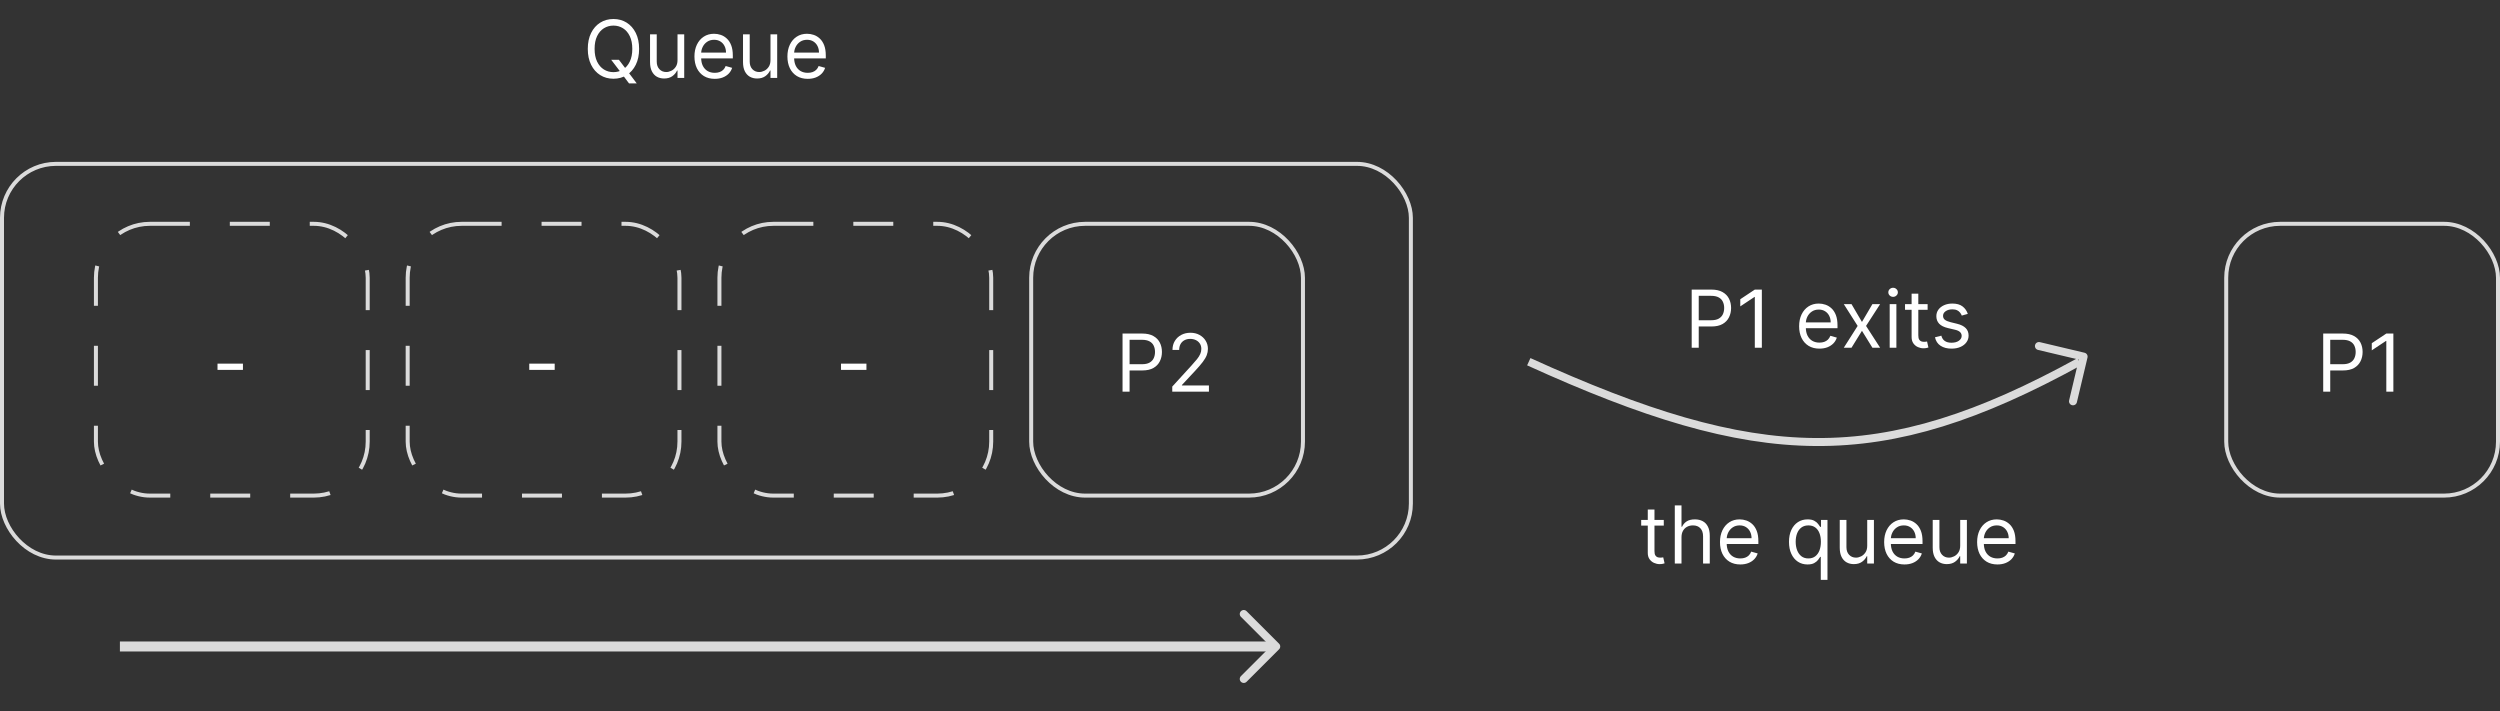 <svg width="1251" height="356" viewBox="0 0 1251 356" fill="none" xmlns="http://www.w3.org/2000/svg">
<rect x="0" y="0" width="1251" height="356" fill="#333333" stroke="none"/>
<rect x="516" y="112" width="136" height="136" rx="27" stroke="#DBDBDB" stroke-width="2"/>
<rect x="1114" y="112" width="136" height="136" rx="27" stroke="#DBDBDB" stroke-width="2"/>
<rect x="360" y="112" width="136" height="136" rx="27" stroke="#DBDBDB" stroke-width="2" stroke-dasharray="20 20"/>
<rect x="1" y="82" width="705" height="197" rx="27" stroke="#DBDBDB" stroke-width="2"/>
<rect x="204" y="112" width="136" height="136" rx="27" stroke="#DBDBDB" stroke-width="2" stroke-dasharray="20 20"/>
<rect x="48" y="112" width="136" height="136" rx="27" stroke="#DBDBDB" stroke-width="2" stroke-dasharray="20 20"/>
<path d="M561.718 196V166.909H571.548C573.83 166.909 575.695 167.321 577.144 168.145C578.603 168.959 579.682 170.062 580.383 171.455C581.084 172.847 581.434 174.4 581.434 176.114C581.434 177.828 581.084 179.385 580.383 180.787C579.692 182.188 578.621 183.306 577.173 184.139C575.724 184.963 573.868 185.375 571.604 185.375H564.559V182.25H571.491C573.053 182.25 574.308 181.98 575.255 181.44C576.202 180.901 576.888 180.171 577.315 179.253C577.75 178.325 577.968 177.278 577.968 176.114C577.968 174.949 577.75 173.907 577.315 172.989C576.888 172.07 576.197 171.35 575.241 170.83C574.284 170.299 573.015 170.034 571.434 170.034H565.241V196H561.718ZM586.597 196V193.443L596.2 182.932C597.326 181.701 598.254 180.631 598.984 179.722C599.713 178.803 600.253 177.941 600.603 177.136C600.963 176.322 601.143 175.47 601.143 174.58C601.143 173.557 600.897 172.671 600.404 171.923C599.921 171.175 599.258 170.598 598.415 170.19C597.573 169.783 596.626 169.58 595.575 169.58C594.457 169.58 593.482 169.812 592.648 170.276C591.825 170.73 591.185 171.369 590.731 172.193C590.286 173.017 590.063 173.983 590.063 175.091H586.711C586.711 173.386 587.104 171.89 587.89 170.602C588.676 169.314 589.746 168.311 591.1 167.591C592.464 166.871 593.993 166.511 595.688 166.511C597.393 166.511 598.903 166.871 600.219 167.591C601.536 168.311 602.568 169.281 603.316 170.503C604.064 171.724 604.438 173.083 604.438 174.58C604.438 175.65 604.244 176.696 603.856 177.719C603.477 178.732 602.814 179.864 601.867 181.114C600.93 182.354 599.628 183.869 597.961 185.659L591.427 192.648V192.875H604.95V196H586.597Z" fill="white"/>
<path d="M1162.53 196V166.909H1172.36C1174.64 166.909 1176.51 167.321 1177.96 168.145C1179.42 168.959 1180.49 170.062 1181.2 171.455C1181.9 172.847 1182.25 174.4 1182.25 176.114C1182.25 177.828 1181.9 179.385 1181.2 180.787C1180.5 182.188 1179.43 183.306 1177.99 184.139C1176.54 184.963 1174.68 185.375 1172.42 185.375H1165.37V182.25H1172.3C1173.87 182.25 1175.12 181.98 1176.07 181.44C1177.01 180.901 1177.7 180.171 1178.13 179.253C1178.56 178.325 1178.78 177.278 1178.78 176.114C1178.78 174.949 1178.56 173.907 1178.13 172.989C1177.7 172.07 1177.01 171.35 1176.05 170.83C1175.1 170.299 1173.83 170.034 1172.25 170.034H1166.05V196H1162.53ZM1197.64 166.909V196H1194.11V170.602H1193.94L1186.84 175.318V171.739L1194.11 166.909H1197.64Z" fill="white"/>
<path d="M433.568 181.966V185.091H420.841V181.966H433.568Z" fill="white"/>
<path d="M277.568 181.966V185.091H264.841V181.966H277.568Z" fill="white"/>
<path d="M121.568 181.966V185.091H108.841V181.966H121.568Z" fill="white"/>
<path d="M305.833 29.909H309.697L312.935 34.17L313.788 35.307L318.617 41.727H314.754L311.572 37.466L310.776 36.386L305.833 29.909ZM319.81 24.454C319.81 27.523 319.256 30.174 318.148 32.409C317.04 34.644 315.521 36.367 313.589 37.58C311.657 38.792 309.451 39.398 306.969 39.398C304.488 39.398 302.282 38.792 300.35 37.58C298.418 36.367 296.898 34.644 295.79 32.409C294.683 30.174 294.129 27.523 294.129 24.454C294.129 21.386 294.683 18.735 295.79 16.5C296.898 14.265 298.418 12.542 300.35 11.329C302.282 10.117 304.488 9.511 306.969 9.511C309.451 9.511 311.657 10.117 313.589 11.329C315.521 12.542 317.04 14.265 318.148 16.5C319.256 18.735 319.81 21.386 319.81 24.454ZM316.401 24.454C316.401 21.936 315.98 19.81 315.137 18.077C314.304 16.344 313.172 15.032 311.742 14.142C310.322 13.252 308.731 12.807 306.969 12.807C305.208 12.807 303.612 13.252 302.183 14.142C300.762 15.032 299.63 16.344 298.788 18.077C297.954 19.81 297.538 21.936 297.538 24.454C297.538 26.974 297.954 29.099 298.788 30.832C299.63 32.565 300.762 33.877 302.183 34.767C303.612 35.657 305.208 36.102 306.969 36.102C308.731 36.102 310.322 35.657 311.742 34.767C313.172 33.877 314.304 32.565 315.137 30.832C315.98 29.099 316.401 26.974 316.401 24.454ZM339.029 30.079V17.182H342.381V39H339.029V35.307H338.802C338.29 36.415 337.495 37.357 336.415 38.133C335.336 38.901 333.972 39.284 332.325 39.284C330.961 39.284 329.749 38.986 328.688 38.389C327.628 37.783 326.794 36.874 326.188 35.662C325.582 34.44 325.279 32.901 325.279 31.046V17.182H328.631V30.818C328.631 32.409 329.076 33.678 329.967 34.625C330.866 35.572 332.012 36.045 333.404 36.045C334.237 36.045 335.085 35.832 335.947 35.406C336.818 34.98 337.547 34.327 338.134 33.446C338.731 32.565 339.029 31.443 339.029 30.079ZM357.669 39.455C355.567 39.455 353.753 38.99 352.229 38.062C350.714 37.125 349.544 35.818 348.72 34.142C347.906 32.456 347.499 30.496 347.499 28.261C347.499 26.026 347.906 24.057 348.72 22.352C349.544 20.638 350.69 19.303 352.158 18.347C353.635 17.381 355.358 16.898 357.328 16.898C358.464 16.898 359.587 17.087 360.695 17.466C361.803 17.845 362.811 18.46 363.72 19.312C364.629 20.155 365.354 21.273 365.893 22.665C366.433 24.057 366.703 25.771 366.703 27.807V29.227H349.885V26.329H363.294C363.294 25.099 363.048 24 362.555 23.034C362.072 22.068 361.381 21.306 360.482 20.747C359.591 20.188 358.54 19.909 357.328 19.909C355.993 19.909 354.838 20.241 353.862 20.903C352.896 21.557 352.153 22.409 351.632 23.46C351.111 24.511 350.851 25.638 350.851 26.841V28.773C350.851 30.421 351.135 31.817 351.703 32.963C352.281 34.099 353.081 34.966 354.104 35.562C355.126 36.15 356.315 36.443 357.669 36.443C358.55 36.443 359.345 36.32 360.055 36.074C360.775 35.818 361.395 35.439 361.916 34.938C362.437 34.426 362.839 33.792 363.124 33.034L366.362 33.943C366.021 35.042 365.448 36.008 364.643 36.841C363.839 37.665 362.844 38.309 361.661 38.773C360.477 39.227 359.146 39.455 357.669 39.455ZM385.553 30.079V17.182H388.905V39H385.553V35.307H385.325C384.814 36.415 384.018 37.357 382.939 38.133C381.859 38.901 380.496 39.284 378.848 39.284C377.484 39.284 376.272 38.986 375.212 38.389C374.151 37.783 373.318 36.874 372.712 35.662C372.106 34.44 371.803 32.901 371.803 31.046V17.182H375.155V30.818C375.155 32.409 375.6 33.678 376.49 34.625C377.39 35.572 378.536 36.045 379.928 36.045C380.761 36.045 381.608 35.832 382.47 35.406C383.341 34.98 384.071 34.327 384.658 33.446C385.254 32.565 385.553 31.443 385.553 30.079ZM404.192 39.455C402.09 39.455 400.277 38.99 398.752 38.062C397.237 37.125 396.067 35.818 395.244 34.142C394.429 32.456 394.022 30.496 394.022 28.261C394.022 26.026 394.429 24.057 395.244 22.352C396.067 20.638 397.213 19.303 398.681 18.347C400.158 17.381 401.882 16.898 403.852 16.898C404.988 16.898 406.11 17.087 407.218 17.466C408.326 17.845 409.335 18.46 410.244 19.312C411.153 20.155 411.877 21.273 412.417 22.665C412.957 24.057 413.227 25.771 413.227 27.807V29.227H396.408V26.329H409.817C409.817 25.099 409.571 24 409.079 23.034C408.596 22.068 407.905 21.306 407.005 20.747C406.115 20.188 405.064 19.909 403.852 19.909C402.516 19.909 401.361 20.241 400.386 20.903C399.42 21.557 398.676 22.409 398.156 23.46C397.635 24.511 397.374 25.638 397.374 26.841V28.773C397.374 30.421 397.658 31.817 398.227 32.963C398.804 34.099 399.604 34.966 400.627 35.562C401.65 36.15 402.838 36.443 404.192 36.443C405.073 36.443 405.869 36.32 406.579 36.074C407.299 35.818 407.919 35.439 408.44 34.938C408.96 34.426 409.363 33.792 409.647 33.034L412.886 33.943C412.545 35.042 411.972 36.008 411.167 36.841C410.362 37.665 409.368 38.309 408.184 38.773C407 39.227 405.67 39.455 404.192 39.455Z" fill="white"/>
<path d="M622.375 307.25L638.625 323.5L622.375 339.75" stroke="#DBDBDB" stroke-width="4" stroke-linecap="round" stroke-linejoin="round"/>
<line x1="60" y1="323.5" x2="636" y2="323.5" stroke="#DBDBDB" stroke-width="5"/>
<path d="M1020.28 173.148L1042.64 178.456L1037.33 200.816" stroke="#DBDBDB" stroke-width="4" stroke-linecap="round" stroke-linejoin="round"/>
<path d="M765 181C880.08 233.373 940.748 235.8 1040.5 181" stroke="#DBDBDB" stroke-width="4"/>
<path d="M846.523 174V144.909H856.352C858.634 144.909 860.5 145.321 861.949 146.145C863.407 146.959 864.487 148.062 865.188 149.455C865.888 150.847 866.239 152.4 866.239 154.114C866.239 155.828 865.888 157.385 865.188 158.787C864.496 160.188 863.426 161.306 861.977 162.139C860.528 162.963 858.672 163.375 856.409 163.375H849.364V160.25H856.295C857.858 160.25 859.113 159.98 860.06 159.44C861.007 158.901 861.693 158.171 862.119 157.253C862.555 156.325 862.773 155.278 862.773 154.114C862.773 152.949 862.555 151.907 862.119 150.989C861.693 150.07 861.002 149.35 860.045 148.83C859.089 148.299 857.82 148.034 856.239 148.034H850.045V174H846.523ZM881.629 144.909V174H878.107V148.602H877.936L870.834 153.318V149.739L878.107 144.909H881.629ZM910.45 174.455C908.348 174.455 906.535 173.991 905.01 173.062C903.495 172.125 902.325 170.818 901.501 169.142C900.687 167.456 900.28 165.496 900.28 163.261C900.28 161.027 900.687 159.057 901.501 157.352C902.325 155.638 903.471 154.303 904.939 153.347C906.416 152.381 908.14 151.898 910.109 151.898C911.246 151.898 912.368 152.087 913.476 152.466C914.584 152.845 915.592 153.46 916.501 154.312C917.411 155.155 918.135 156.273 918.675 157.665C919.214 159.057 919.484 160.771 919.484 162.807V164.227H902.666V161.33H916.075C916.075 160.098 915.829 159 915.337 158.034C914.854 157.068 914.162 156.306 913.263 155.747C912.373 155.188 911.321 154.909 910.109 154.909C908.774 154.909 907.619 155.241 906.643 155.903C905.678 156.557 904.934 157.409 904.413 158.46C903.893 159.511 903.632 160.638 903.632 161.841V163.773C903.632 165.42 903.916 166.817 904.484 167.963C905.062 169.099 905.862 169.966 906.885 170.562C907.908 171.15 909.096 171.443 910.45 171.443C911.331 171.443 912.126 171.32 912.837 171.074C913.556 170.818 914.177 170.439 914.697 169.938C915.218 169.426 915.621 168.792 915.905 168.034L919.143 168.943C918.803 170.042 918.23 171.008 917.425 171.841C916.62 172.665 915.625 173.309 914.442 173.773C913.258 174.227 911.928 174.455 910.45 174.455ZM926.498 152.182L931.725 161.102L936.952 152.182H940.816L933.771 163.091L940.816 174H936.952L931.725 165.534L926.498 174H922.634L929.566 163.091L922.634 152.182H926.498ZM945.599 174V152.182H948.952V174H945.599ZM947.304 148.545C946.651 148.545 946.087 148.323 945.614 147.878C945.15 147.433 944.918 146.898 944.918 146.273C944.918 145.648 945.15 145.113 945.614 144.668C946.087 144.223 946.651 144 947.304 144C947.957 144 948.516 144.223 948.98 144.668C949.454 145.113 949.69 145.648 949.69 146.273C949.69 146.898 949.454 147.433 948.98 147.878C948.516 148.323 947.957 148.545 947.304 148.545ZM964.58 152.182V155.023H953.273V152.182H964.58ZM956.569 146.955H959.921V167.75C959.921 168.697 960.058 169.407 960.333 169.881C960.617 170.345 960.977 170.657 961.413 170.818C961.858 170.97 962.326 171.045 962.819 171.045C963.188 171.045 963.491 171.027 963.728 170.989C963.965 170.941 964.154 170.903 964.296 170.875L964.978 173.886C964.751 173.972 964.433 174.057 964.026 174.142C963.619 174.237 963.103 174.284 962.478 174.284C961.531 174.284 960.603 174.08 959.694 173.673C958.794 173.266 958.046 172.646 957.45 171.812C956.862 170.979 956.569 169.928 956.569 168.659V146.955ZM984.687 157.068L981.675 157.92C981.486 157.419 981.207 156.931 980.837 156.457C980.478 155.974 979.985 155.577 979.36 155.264C978.735 154.952 977.935 154.795 976.96 154.795C975.624 154.795 974.512 155.103 973.621 155.719C972.741 156.325 972.3 157.097 972.3 158.034C972.3 158.867 972.603 159.526 973.21 160.009C973.816 160.491 974.763 160.894 976.05 161.216L979.289 162.011C981.24 162.485 982.693 163.209 983.65 164.185C984.606 165.151 985.085 166.396 985.085 167.92C985.085 169.17 984.725 170.288 984.005 171.273C983.295 172.258 982.3 173.034 981.022 173.602C979.744 174.17 978.257 174.455 976.562 174.455C974.336 174.455 972.495 173.972 971.036 173.006C969.578 172.04 968.655 170.629 968.266 168.773L971.448 167.977C971.751 169.152 972.324 170.032 973.167 170.619C974.019 171.206 975.132 171.5 976.505 171.5C978.067 171.5 979.308 171.169 980.227 170.506C981.155 169.833 981.619 169.028 981.619 168.091C981.619 167.333 981.353 166.699 980.823 166.188C980.293 165.667 979.478 165.278 978.38 165.023L974.744 164.17C972.746 163.697 971.278 162.963 970.34 161.969C969.412 160.965 968.948 159.71 968.948 158.205C968.948 156.973 969.294 155.884 969.985 154.938C970.686 153.991 971.638 153.247 972.84 152.707C974.052 152.168 975.425 151.898 976.96 151.898C979.119 151.898 980.814 152.371 982.045 153.318C983.285 154.265 984.166 155.515 984.687 157.068Z" fill="white"/>
<path d="M832.557 260.182V263.023H821.25V260.182H832.557ZM824.545 254.955H827.898V275.75C827.898 276.697 828.035 277.407 828.31 277.881C828.594 278.345 828.954 278.657 829.389 278.818C829.834 278.97 830.303 279.045 830.795 279.045C831.165 279.045 831.468 279.027 831.705 278.989C831.941 278.941 832.131 278.903 832.273 278.875L832.955 281.886C832.727 281.972 832.41 282.057 832.003 282.142C831.596 282.237 831.08 282.284 830.455 282.284C829.508 282.284 828.58 282.08 827.67 281.673C826.771 281.266 826.023 280.646 825.426 279.812C824.839 278.979 824.545 277.928 824.545 276.659V254.955ZM841.42 268.875V282H838.068V252.909H841.42V263.591H841.705C842.216 262.464 842.983 261.569 844.006 260.906C845.038 260.234 846.411 259.898 848.125 259.898C849.612 259.898 850.914 260.196 852.031 260.793C853.149 261.38 854.015 262.284 854.631 263.506C855.256 264.718 855.568 266.261 855.568 268.136V282H852.216V268.364C852.216 266.631 851.766 265.291 850.866 264.344C849.976 263.387 848.741 262.909 847.159 262.909C846.061 262.909 845.076 263.141 844.205 263.605C843.343 264.069 842.661 264.746 842.159 265.636C841.667 266.527 841.42 267.606 841.42 268.875ZM870.849 282.455C868.746 282.455 866.933 281.991 865.408 281.062C863.893 280.125 862.724 278.818 861.9 277.142C861.085 275.456 860.678 273.496 860.678 271.261C860.678 269.027 861.085 267.057 861.9 265.352C862.724 263.638 863.87 262.303 865.337 261.347C866.815 260.381 868.538 259.898 870.508 259.898C871.644 259.898 872.766 260.087 873.874 260.466C874.982 260.845 875.991 261.46 876.9 262.312C877.809 263.155 878.533 264.273 879.073 265.665C879.613 267.057 879.883 268.771 879.883 270.807V272.227H863.065V269.33H876.474C876.474 268.098 876.228 267 875.735 266.034C875.252 265.068 874.561 264.306 873.661 263.747C872.771 263.188 871.72 262.909 870.508 262.909C869.173 262.909 868.017 263.241 867.042 263.903C866.076 264.557 865.333 265.409 864.812 266.46C864.291 267.511 864.031 268.638 864.031 269.841V271.773C864.031 273.42 864.315 274.817 864.883 275.963C865.46 277.099 866.261 277.966 867.283 278.562C868.306 279.15 869.495 279.443 870.849 279.443C871.729 279.443 872.525 279.32 873.235 279.074C873.955 278.818 874.575 278.439 875.096 277.938C875.617 277.426 876.019 276.792 876.303 276.034L879.542 276.943C879.201 278.042 878.628 279.008 877.823 279.841C877.018 280.665 876.024 281.309 874.84 281.773C873.656 282.227 872.326 282.455 870.849 282.455ZM911.119 290.182V278.648H910.835C910.588 279.045 910.238 279.547 909.783 280.153C909.329 280.75 908.68 281.285 907.837 281.759C906.995 282.223 905.872 282.455 904.471 282.455C902.653 282.455 901.048 281.995 899.656 281.077C898.263 280.149 897.174 278.842 896.388 277.156C895.603 275.461 895.21 273.458 895.21 271.148C895.21 268.856 895.603 266.867 896.388 265.182C897.174 263.496 898.268 262.194 899.67 261.276C901.071 260.357 902.691 259.898 904.528 259.898C905.948 259.898 907.07 260.134 907.894 260.608C908.728 261.072 909.362 261.602 909.798 262.199C910.243 262.786 910.588 263.269 910.835 263.648H911.232V260.182H914.471V290.182H911.119ZM904.925 279.443C906.27 279.443 907.406 279.093 908.335 278.392C909.263 277.682 909.968 276.702 910.451 275.452C910.934 274.192 911.175 272.739 911.175 271.091C911.175 269.462 910.939 268.037 910.465 266.815C909.992 265.584 909.291 264.628 908.363 263.946C907.435 263.255 906.289 262.909 904.925 262.909C903.505 262.909 902.321 263.274 901.374 264.003C900.437 264.723 899.731 265.703 899.258 266.943C898.794 268.174 898.562 269.557 898.562 271.091C898.562 272.644 898.799 274.055 899.272 275.324C899.755 276.583 900.465 277.587 901.403 278.335C902.35 279.074 903.524 279.443 904.925 279.443ZM934.357 273.08V260.182H937.71V282H934.357V278.307H934.13C933.619 279.415 932.823 280.357 931.744 281.134C930.664 281.901 929.3 282.284 927.653 282.284C926.289 282.284 925.077 281.986 924.016 281.389C922.956 280.783 922.122 279.874 921.516 278.662C920.91 277.44 920.607 275.902 920.607 274.045V260.182H923.96V273.818C923.96 275.409 924.405 276.678 925.295 277.625C926.194 278.572 927.34 279.045 928.732 279.045C929.566 279.045 930.413 278.832 931.275 278.406C932.146 277.98 932.875 277.327 933.462 276.446C934.059 275.565 934.357 274.443 934.357 273.08ZM952.997 282.455C950.895 282.455 949.081 281.991 947.557 281.062C946.042 280.125 944.872 278.818 944.048 277.142C943.234 275.456 942.827 273.496 942.827 271.261C942.827 269.027 943.234 267.057 944.048 265.352C944.872 263.638 946.018 262.303 947.486 261.347C948.963 260.381 950.687 259.898 952.656 259.898C953.793 259.898 954.915 260.087 956.023 260.466C957.131 260.845 958.139 261.46 959.048 262.312C959.957 263.155 960.682 264.273 961.222 265.665C961.761 267.057 962.031 268.771 962.031 270.807V272.227H945.213V269.33H958.622C958.622 268.098 958.376 267 957.884 266.034C957.401 265.068 956.709 264.306 955.81 263.747C954.92 263.188 953.868 262.909 952.656 262.909C951.321 262.909 950.166 263.241 949.19 263.903C948.224 264.557 947.481 265.409 946.96 266.46C946.439 267.511 946.179 268.638 946.179 269.841V271.773C946.179 273.42 946.463 274.817 947.031 275.963C947.609 277.099 948.409 277.966 949.432 278.562C950.455 279.15 951.643 279.443 952.997 279.443C953.878 279.443 954.673 279.32 955.384 279.074C956.103 278.818 956.723 278.439 957.244 277.938C957.765 277.426 958.168 276.792 958.452 276.034L961.69 276.943C961.349 278.042 960.777 279.008 959.972 279.841C959.167 280.665 958.172 281.309 956.989 281.773C955.805 282.227 954.474 282.455 952.997 282.455ZM980.881 273.08V260.182H984.233V282H980.881V278.307H980.653C980.142 279.415 979.347 280.357 978.267 281.134C977.188 281.901 975.824 282.284 974.176 282.284C972.812 282.284 971.6 281.986 970.54 281.389C969.479 280.783 968.646 279.874 968.04 278.662C967.434 277.44 967.131 275.902 967.131 274.045V260.182H970.483V273.818C970.483 275.409 970.928 276.678 971.818 277.625C972.718 278.572 973.864 279.045 975.256 279.045C976.089 279.045 976.937 278.832 977.798 278.406C978.67 277.98 979.399 277.327 979.986 276.446C980.582 275.565 980.881 274.443 980.881 273.08ZM999.521 282.455C997.418 282.455 995.605 281.991 994.08 281.062C992.565 280.125 991.396 278.818 990.572 277.142C989.757 275.456 989.35 273.496 989.35 271.261C989.35 269.027 989.757 267.057 990.572 265.352C991.396 263.638 992.541 262.303 994.009 261.347C995.487 260.381 997.21 259.898 999.18 259.898C1000.32 259.898 1001.44 260.087 1002.55 260.466C1003.65 260.845 1004.66 261.46 1005.57 262.312C1006.48 263.155 1007.21 264.273 1007.75 265.665C1008.28 267.057 1008.55 268.771 1008.55 270.807V272.227H991.737V269.33H1005.15C1005.15 268.098 1004.9 267 1004.41 266.034C1003.92 265.068 1003.23 264.306 1002.33 263.747C1001.44 263.188 1000.39 262.909 999.18 262.909C997.844 262.909 996.689 263.241 995.714 263.903C994.748 264.557 994.004 265.409 993.484 266.46C992.963 267.511 992.702 268.638 992.702 269.841V271.773C992.702 273.42 992.987 274.817 993.555 275.963C994.132 277.099 994.933 277.966 995.955 278.562C996.978 279.15 998.166 279.443 999.521 279.443C1000.4 279.443 1001.2 279.32 1001.91 279.074C1002.63 278.818 1003.25 278.439 1003.77 277.938C1004.29 277.426 1004.69 276.792 1004.98 276.034L1008.21 276.943C1007.87 278.042 1007.3 279.008 1006.5 279.841C1005.69 280.665 1004.7 281.309 1003.51 281.773C1002.33 282.227 1001 282.455 999.521 282.455Z" fill="white"/>
</svg>
